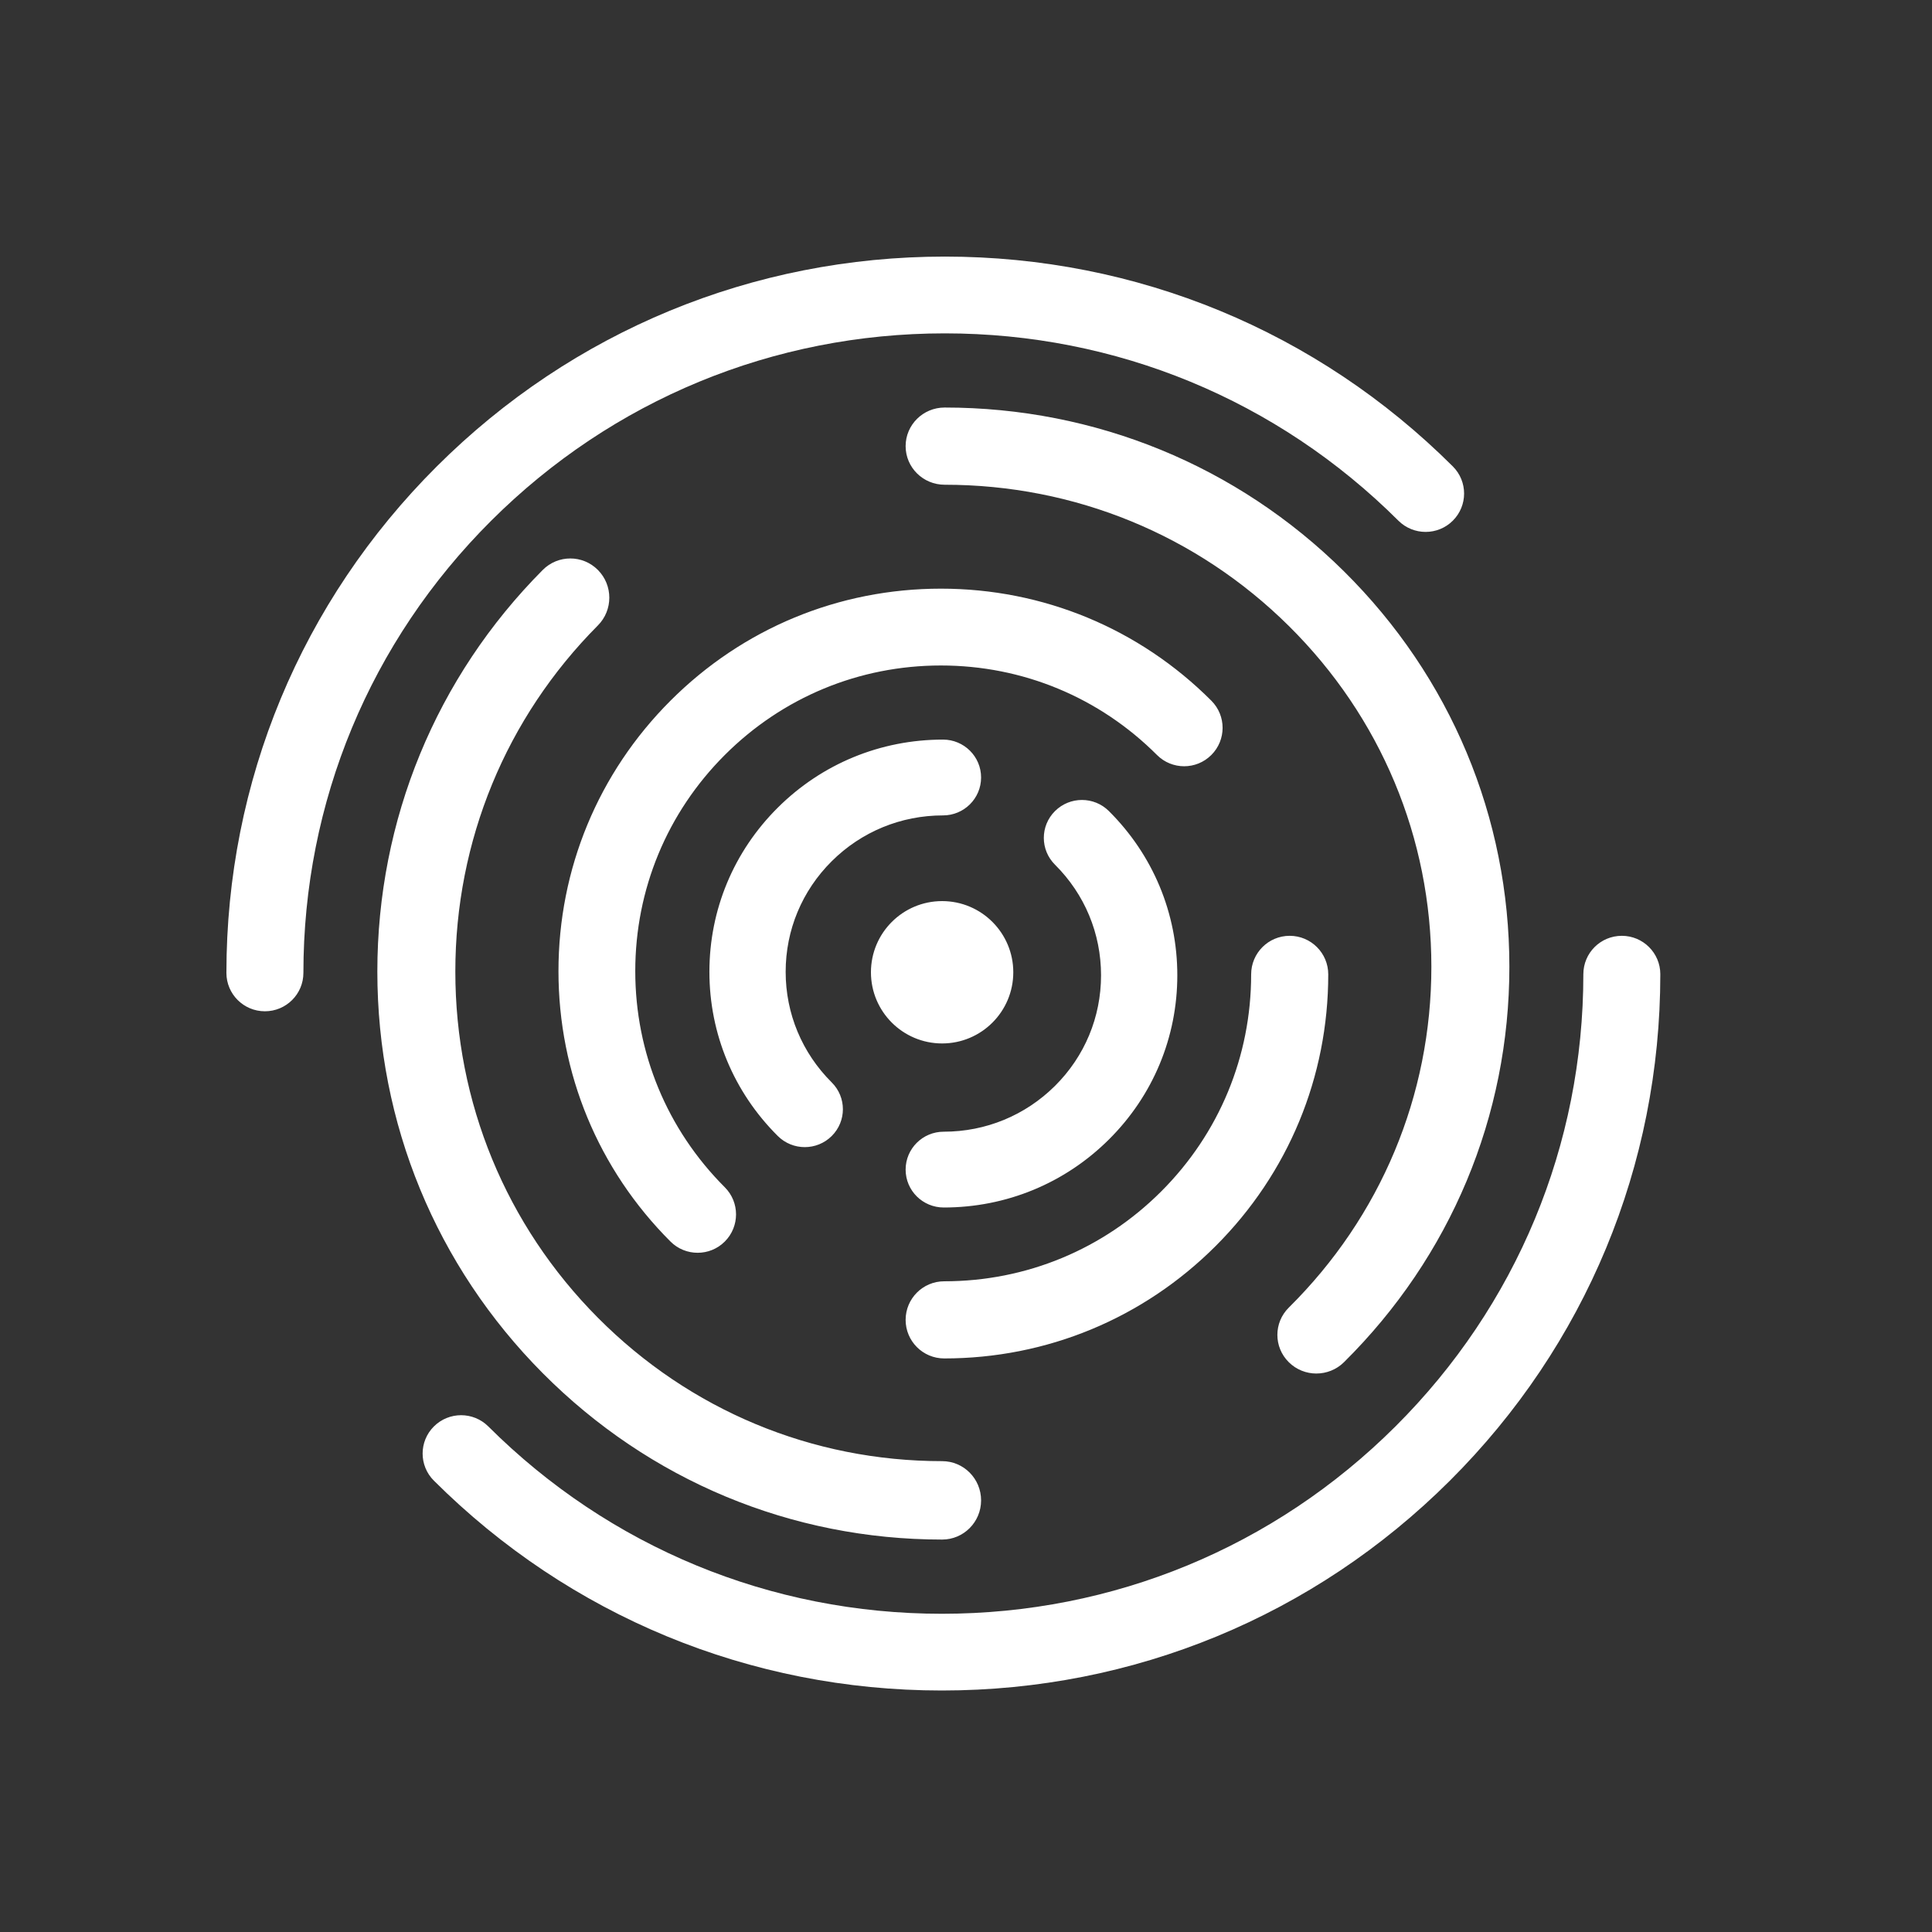 <svg width="128" height="128" viewBox="0 0 128 128" fill="none" xmlns="http://www.w3.org/2000/svg">
<rect x="0" y="0" width="128" height="128" fill="#333333" stroke="none"/>
<path fill-rule="evenodd" clip-rule="evenodd" d="M17.55 67C18.96 67 20.101 65.861 20.101 64.457C20.101 53.138 24.52 42.499 32.546 34.496C40.573 26.493 51.246 22.086 62.598 22.086C73.949 22.086 84.621 26.494 92.647 34.496C93.644 35.489 95.26 35.489 96.254 34.496C97.249 33.503 97.249 31.894 96.254 30.901C87.264 21.937 75.311 17 62.598 17C49.883 17 37.93 21.937 28.941 30.899C19.953 39.862 15 51.78 15 64.457C15 65.861 16.143 67 17.55 67L17.55 67ZM89.04 90.251C88.537 90.748 87.874 90.999 87.214 90.999L87.214 91C86.554 91 85.891 90.751 85.387 90.25C84.377 89.25 84.377 87.629 85.387 86.631C91.477 80.601 94.832 72.58 94.832 64.05C94.832 55.52 91.477 47.5 85.387 41.47C79.296 35.438 71.196 32.115 62.584 32.115C61.156 32.115 60 30.971 60 29.558C60 28.145 61.156 27 62.584 27C72.578 27 81.972 30.855 89.04 37.851C96.108 44.849 100 54.154 100 64.051C100 73.948 96.108 83.251 89.04 90.251ZM62.417 102C63.845 102 65 100.839 65 99.404C65 97.966 63.845 96.805 62.417 96.805C53.802 96.805 45.704 93.431 39.612 87.303C33.52 81.178 30.167 73.033 30.167 64.369C30.167 55.705 33.52 47.561 39.612 41.436C40.621 40.421 40.621 38.775 39.612 37.761C38.604 36.746 36.966 36.746 35.958 37.761C28.891 44.867 25 54.318 25 64.37C25 74.423 28.893 83.871 35.96 90.979C43.027 98.085 52.422 102 62.417 102L62.417 102ZM80.254 46.422C81.249 47.416 81.249 49.026 80.254 50.02L80.252 50.021C79.259 51.015 77.648 51.015 76.654 50.021C72.831 46.196 67.747 44.09 62.337 44.09C56.928 44.09 51.844 46.196 48.019 50.021C44.194 53.844 42.088 58.931 42.088 64.339C42.088 69.747 44.194 74.834 48.019 78.659C49.013 79.651 49.013 81.261 48.019 82.256C47.523 82.753 46.871 83 46.221 83C45.569 83 44.918 82.753 44.422 82.256C39.636 77.473 37 71.109 37 64.339C37 57.569 39.636 51.207 44.422 46.422C49.207 41.635 55.569 39 62.338 39C69.107 39 75.471 41.636 80.254 46.422ZM62.475 54.023C63.871 54.023 65 52.898 65 51.511C65 50.124 63.871 49 62.475 49C58.341 49 54.455 50.601 51.533 53.506C48.61 56.411 47 60.276 47 64.385C47 68.496 48.611 72.359 51.533 75.265C52.026 75.754 52.672 76 53.318 76C53.964 76 54.612 75.754 55.103 75.265C56.091 74.283 56.091 72.694 55.103 71.712C53.137 69.755 52.052 67.154 52.052 64.385C52.052 61.617 53.136 59.015 55.105 57.058C57.073 55.101 59.691 54.023 62.475 54.023L62.475 54.023ZM67.133 64.416C67.133 67.02 65.022 69.131 62.418 69.131C59.814 69.131 57.702 67.02 57.702 64.416C57.702 61.811 59.814 59.7 62.418 59.7C65.022 59.7 67.133 61.811 67.133 64.416ZM60 77.49C60 76.101 61.13 74.978 62.526 74.978C65.31 74.978 67.926 73.898 69.896 71.943C71.865 69.986 72.947 67.385 72.947 64.616C72.947 61.847 71.865 59.246 69.896 57.288C68.909 56.307 68.909 54.717 69.896 53.736C70.882 52.755 72.482 52.754 73.467 53.736C76.389 56.642 78 60.505 78 64.615C78 68.724 76.39 72.59 73.467 75.495C70.544 78.401 66.66 80 62.526 80C61.13 80 60 78.877 60 77.49ZM62.555 90C69.351 90 75.74 87.354 80.546 82.547C85.353 77.74 88 71.353 88 64.555C88 63.145 86.858 62 85.445 62C84.034 62 82.892 63.145 82.892 64.555C82.892 69.987 80.776 75.095 76.934 78.935C73.095 82.774 67.989 84.889 62.556 84.889C61.143 84.889 60 86.034 60 87.445C60 88.856 61.145 90 62.556 90L62.555 90ZM104.901 64.543C104.901 63.139 106.04 62 107.451 62L107.45 62C108.857 62 110 63.139 110 64.543C110 77.218 105.048 89.137 96.058 98.099C87.067 107.062 75.115 112 62.403 112C49.691 112 37.738 107.061 28.747 98.098C27.751 97.107 27.751 95.496 28.747 94.505C29.743 93.513 31.358 93.513 32.352 94.505C40.379 102.508 51.051 106.917 62.402 106.917C73.753 106.917 84.424 102.508 92.452 94.505C100.481 86.502 104.901 75.862 104.901 64.543Z" fill="white"/>
</svg>
